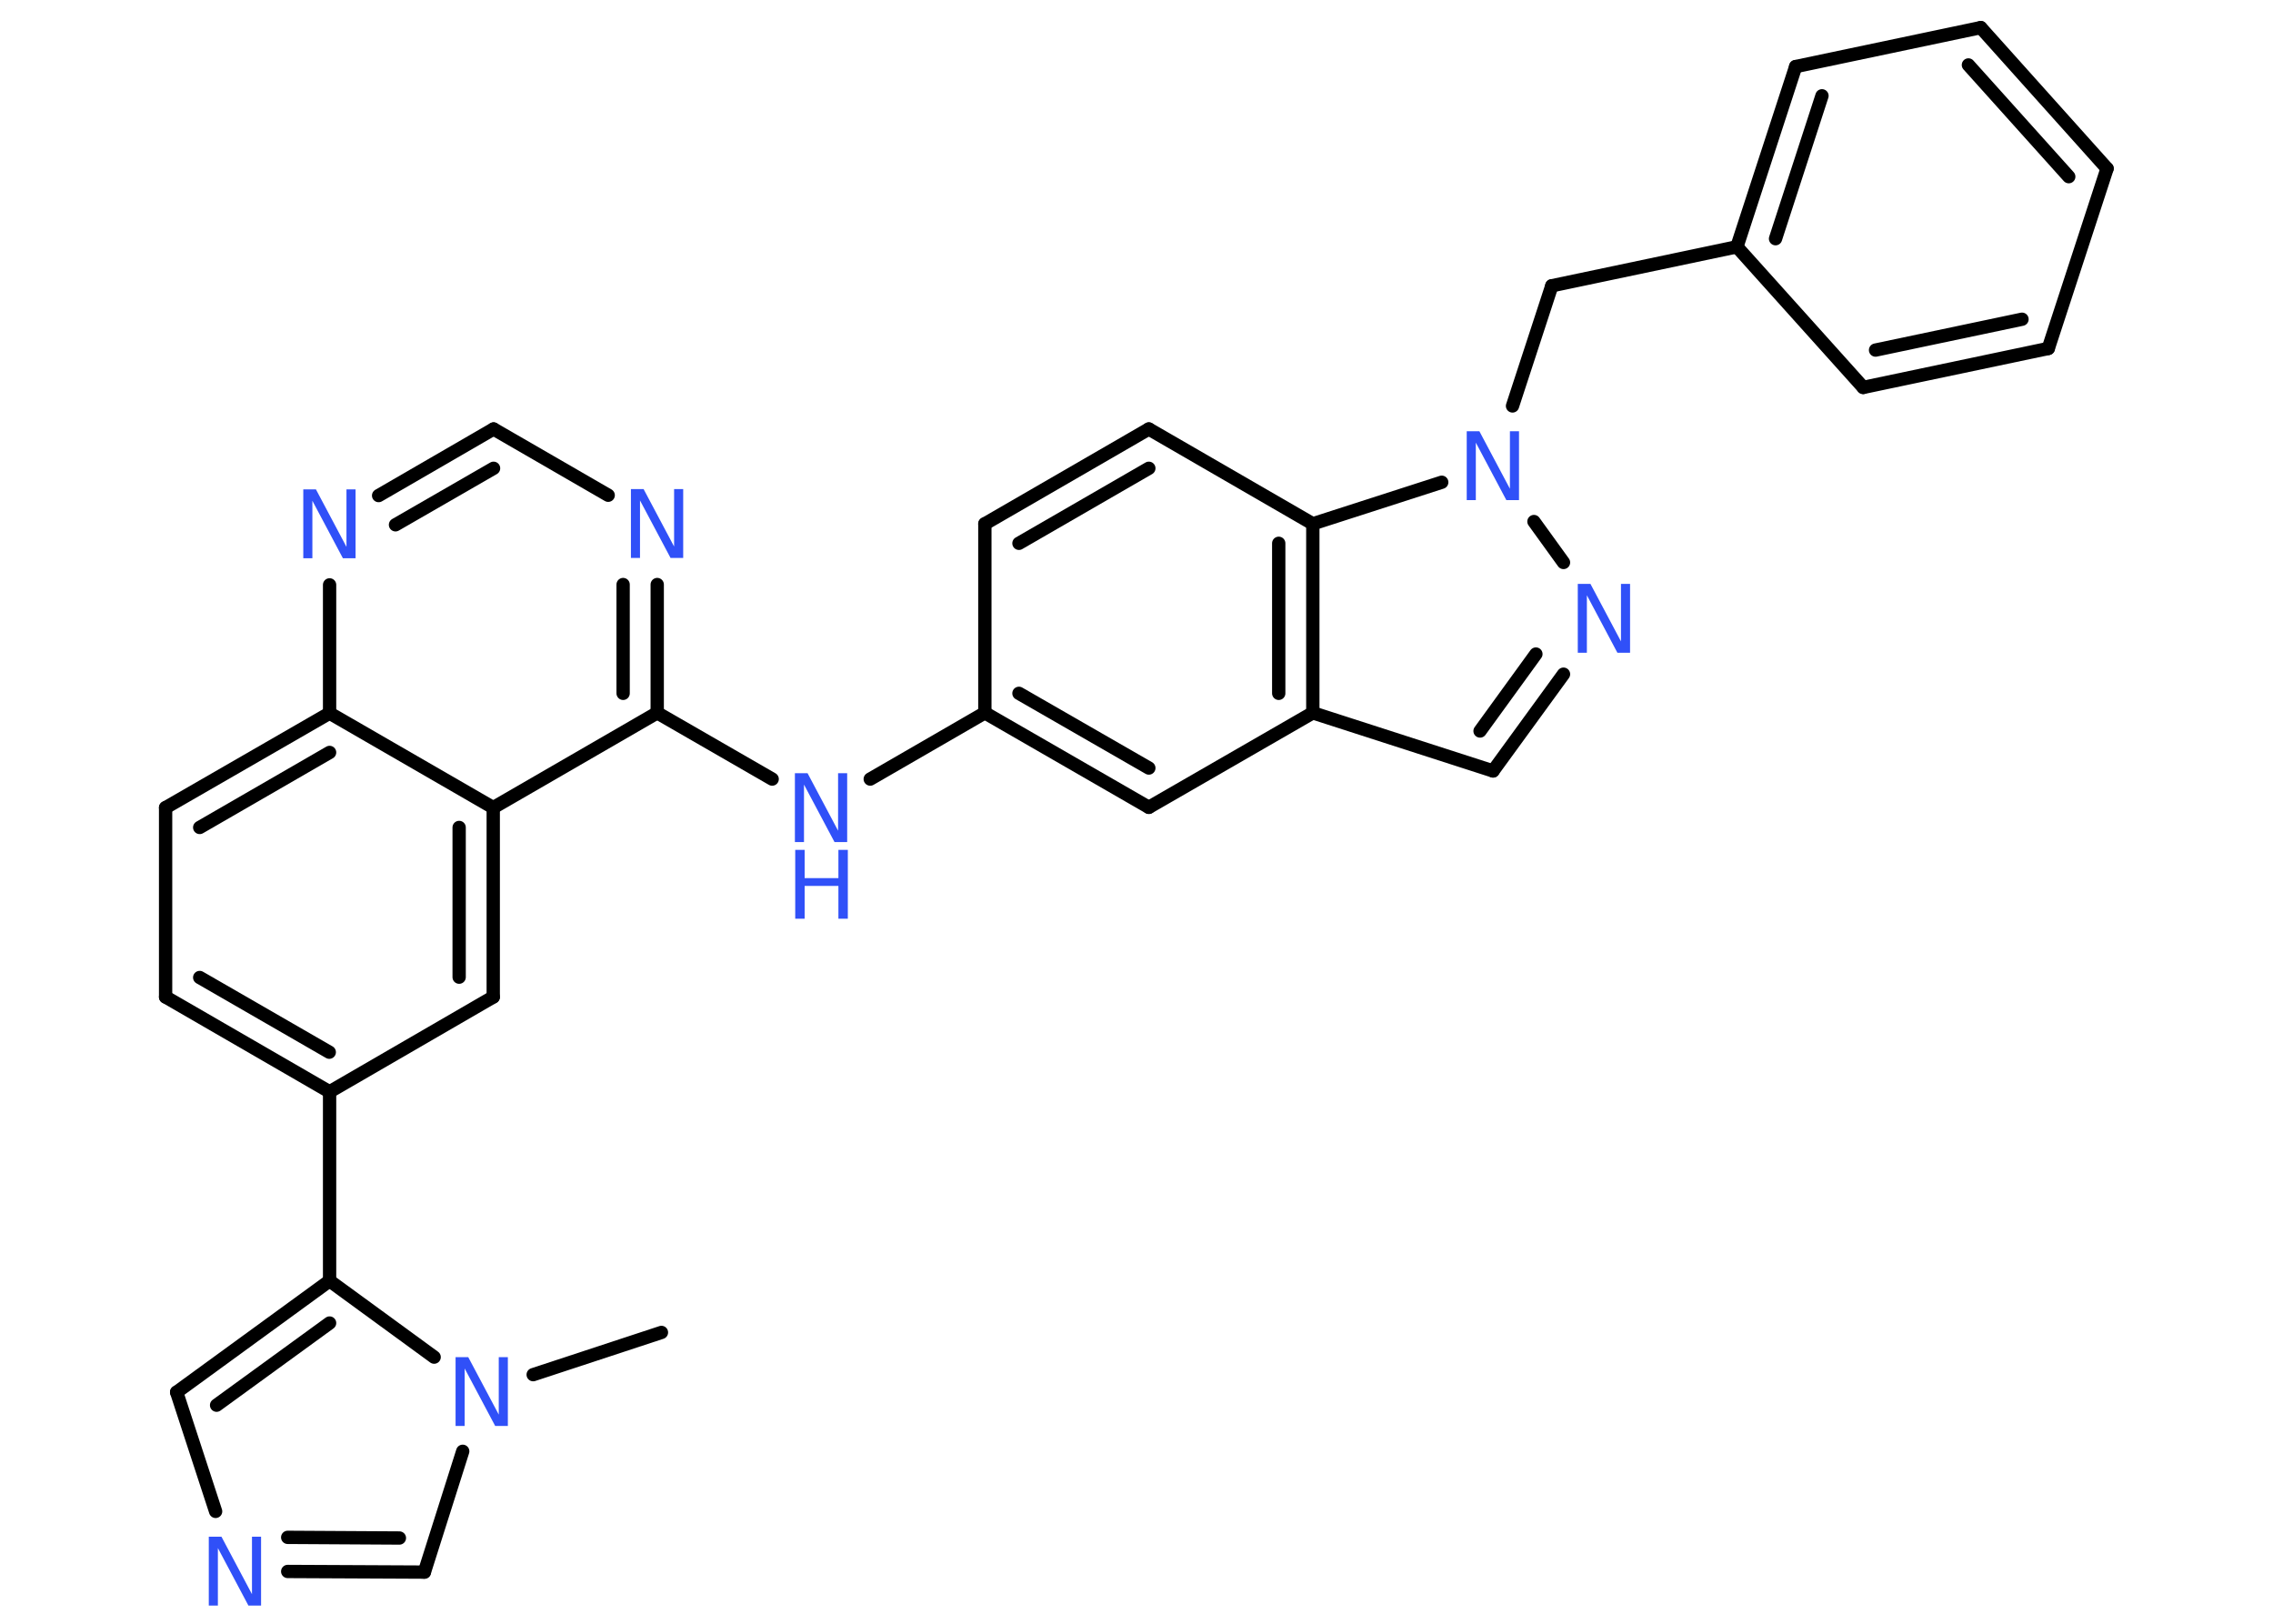 <?xml version='1.0' encoding='UTF-8'?>
<!DOCTYPE svg PUBLIC "-//W3C//DTD SVG 1.1//EN" "http://www.w3.org/Graphics/SVG/1.1/DTD/svg11.dtd">
<svg version='1.2' xmlns='http://www.w3.org/2000/svg' xmlns:xlink='http://www.w3.org/1999/xlink' width='70.0mm' height='50.0mm' viewBox='0 0 70.0 50.0'>
  <desc>Generated by the Chemistry Development Kit (http://github.com/cdk)</desc>
  <g stroke-linecap='round' stroke-linejoin='round' stroke='#000000' stroke-width='.41' fill='#3050F8'>
    <rect x='.0' y='.0' width='70.0' height='50.0' fill='#FFFFFF' stroke='none'/>
    <g id='mol1' class='mol'>
      <line id='mol1bnd1' class='bond' x1='20.37' y1='41.03' x2='16.42' y2='42.33'/>
      <line id='mol1bnd2' class='bond' x1='14.25' y1='44.69' x2='13.07' y2='48.41'/>
      <g id='mol1bnd3' class='bond'>
        <line x1='8.86' y1='48.39' x2='13.07' y2='48.41'/>
        <line x1='8.86' y1='47.34' x2='12.3' y2='47.36'/>
      </g>
      <line id='mol1bnd4' class='bond' x1='6.64' y1='46.54' x2='5.44' y2='42.87'/>
      <g id='mol1bnd5' class='bond'>
        <line x1='10.15' y1='39.44' x2='5.44' y2='42.87'/>
        <line x1='10.15' y1='40.74' x2='6.67' y2='43.27'/>
      </g>
      <line id='mol1bnd6' class='bond' x1='13.37' y1='41.79' x2='10.15' y2='39.44'/>
      <line id='mol1bnd7' class='bond' x1='10.15' y1='39.44' x2='10.15' y2='33.62'/>
      <g id='mol1bnd8' class='bond'>
        <line x1='5.1' y1='30.7' x2='10.15' y2='33.62'/>
        <line x1='6.15' y1='30.1' x2='10.14' y2='32.4'/>
      </g>
      <line id='mol1bnd9' class='bond' x1='5.1' y1='30.7' x2='5.1' y2='24.87'/>
      <g id='mol1bnd10' class='bond'>
        <line x1='10.15' y1='21.96' x2='5.1' y2='24.87'/>
        <line x1='10.15' y1='23.17' x2='6.15' y2='25.48'/>
      </g>
      <line id='mol1bnd11' class='bond' x1='10.15' y1='21.96' x2='10.15' y2='18.01'/>
      <g id='mol1bnd12' class='bond'>
        <line x1='15.2' y1='13.21' x2='11.66' y2='15.26'/>
        <line x1='15.2' y1='14.42' x2='12.18' y2='16.16'/>
      </g>
      <line id='mol1bnd13' class='bond' x1='15.2' y1='13.21' x2='18.73' y2='15.25'/>
      <g id='mol1bnd14' class='bond'>
        <line x1='20.24' y1='21.95' x2='20.24' y2='18.0'/>
        <line x1='19.19' y1='21.35' x2='19.19' y2='18.0'/>
      </g>
      <line id='mol1bnd15' class='bond' x1='20.24' y1='21.95' x2='23.78' y2='23.99'/>
      <line id='mol1bnd16' class='bond' x1='26.8' y1='23.99' x2='30.33' y2='21.95'/>
      <line id='mol1bnd17' class='bond' x1='30.33' y1='21.95' x2='30.33' y2='16.13'/>
      <g id='mol1bnd18' class='bond'>
        <line x1='35.38' y1='13.21' x2='30.33' y2='16.13'/>
        <line x1='35.38' y1='14.42' x2='31.38' y2='16.73'/>
      </g>
      <line id='mol1bnd19' class='bond' x1='35.38' y1='13.21' x2='40.43' y2='16.13'/>
      <g id='mol1bnd20' class='bond'>
        <line x1='40.43' y1='21.95' x2='40.43' y2='16.13'/>
        <line x1='39.38' y1='21.35' x2='39.38' y2='16.73'/>
      </g>
      <line id='mol1bnd21' class='bond' x1='40.43' y1='21.95' x2='45.98' y2='23.74'/>
      <g id='mol1bnd22' class='bond'>
        <line x1='45.98' y1='23.74' x2='48.15' y2='20.76'/>
        <line x1='45.58' y1='22.51' x2='47.3' y2='20.14'/>
      </g>
      <line id='mol1bnd23' class='bond' x1='48.15' y1='17.32' x2='47.24' y2='16.06'/>
      <line id='mol1bnd24' class='bond' x1='40.43' y1='16.13' x2='44.4' y2='14.85'/>
      <line id='mol1bnd25' class='bond' x1='46.58' y1='12.5' x2='47.79' y2='8.8'/>
      <line id='mol1bnd26' class='bond' x1='47.79' y1='8.8' x2='53.49' y2='7.6'/>
      <g id='mol1bnd27' class='bond'>
        <line x1='55.3' y1='2.05' x2='53.49' y2='7.6'/>
        <line x1='56.11' y1='2.95' x2='54.68' y2='7.35'/>
      </g>
      <line id='mol1bnd28' class='bond' x1='55.3' y1='2.05' x2='61.0' y2='.85'/>
      <g id='mol1bnd29' class='bond'>
        <line x1='64.89' y1='5.19' x2='61.0' y2='.85'/>
        <line x1='63.71' y1='5.44' x2='60.62' y2='2.0'/>
      </g>
      <line id='mol1bnd30' class='bond' x1='64.89' y1='5.19' x2='63.08' y2='10.73'/>
      <g id='mol1bnd31' class='bond'>
        <line x1='57.38' y1='11.93' x2='63.08' y2='10.73'/>
        <line x1='57.76' y1='10.78' x2='62.27' y2='9.83'/>
      </g>
      <line id='mol1bnd32' class='bond' x1='53.49' y1='7.6' x2='57.38' y2='11.93'/>
      <line id='mol1bnd33' class='bond' x1='40.43' y1='21.95' x2='35.38' y2='24.86'/>
      <g id='mol1bnd34' class='bond'>
        <line x1='30.33' y1='21.95' x2='35.38' y2='24.86'/>
        <line x1='31.38' y1='21.35' x2='35.38' y2='23.65'/>
      </g>
      <line id='mol1bnd35' class='bond' x1='20.24' y1='21.95' x2='15.19' y2='24.87'/>
      <line id='mol1bnd36' class='bond' x1='10.15' y1='21.96' x2='15.19' y2='24.87'/>
      <g id='mol1bnd37' class='bond'>
        <line x1='15.19' y1='30.7' x2='15.19' y2='24.87'/>
        <line x1='14.14' y1='30.09' x2='14.14' y2='25.48'/>
      </g>
      <line id='mol1bnd38' class='bond' x1='10.15' y1='33.62' x2='15.19' y2='30.7'/>
      <path id='mol1atm2' class='atom' d='M14.04 41.79h.38l.94 1.77v-1.77h.28v2.12h-.39l-.94 -1.77v1.77h-.28v-2.12z' stroke='none'/>
      <path id='mol1atm4' class='atom' d='M6.44 47.32h.38l.94 1.77v-1.77h.28v2.12h-.39l-.94 -1.77v1.77h-.28v-2.12z' stroke='none'/>
      <path id='mol1atm11' class='atom' d='M9.35 15.07h.38l.94 1.77v-1.77h.28v2.12h-.39l-.94 -1.77v1.77h-.28v-2.12z' stroke='none'/>
      <path id='mol1atm13' class='atom' d='M19.44 15.06h.38l.94 1.77v-1.77h.28v2.12h-.39l-.94 -1.77v1.77h-.28v-2.12z' stroke='none'/>
      <g id='mol1atm15' class='atom'>
        <path d='M24.49 23.81h.38l.94 1.77v-1.77h.28v2.12h-.39l-.94 -1.77v1.77h-.28v-2.12z' stroke='none'/>
        <path d='M24.49 26.17h.29v.87h1.04v-.87h.29v2.12h-.29v-1.01h-1.04v1.01h-.29v-2.12z' stroke='none'/>
      </g>
      <path id='mol1atm22' class='atom' d='M48.6 17.98h.38l.94 1.77v-1.77h.28v2.12h-.39l-.94 -1.77v1.77h-.28v-2.12z' stroke='none'/>
      <path id='mol1atm23' class='atom' d='M45.18 13.28h.38l.94 1.77v-1.77h.28v2.12h-.39l-.94 -1.77v1.77h-.28v-2.12z' stroke='none'/>
    </g>
  </g>
</svg>
